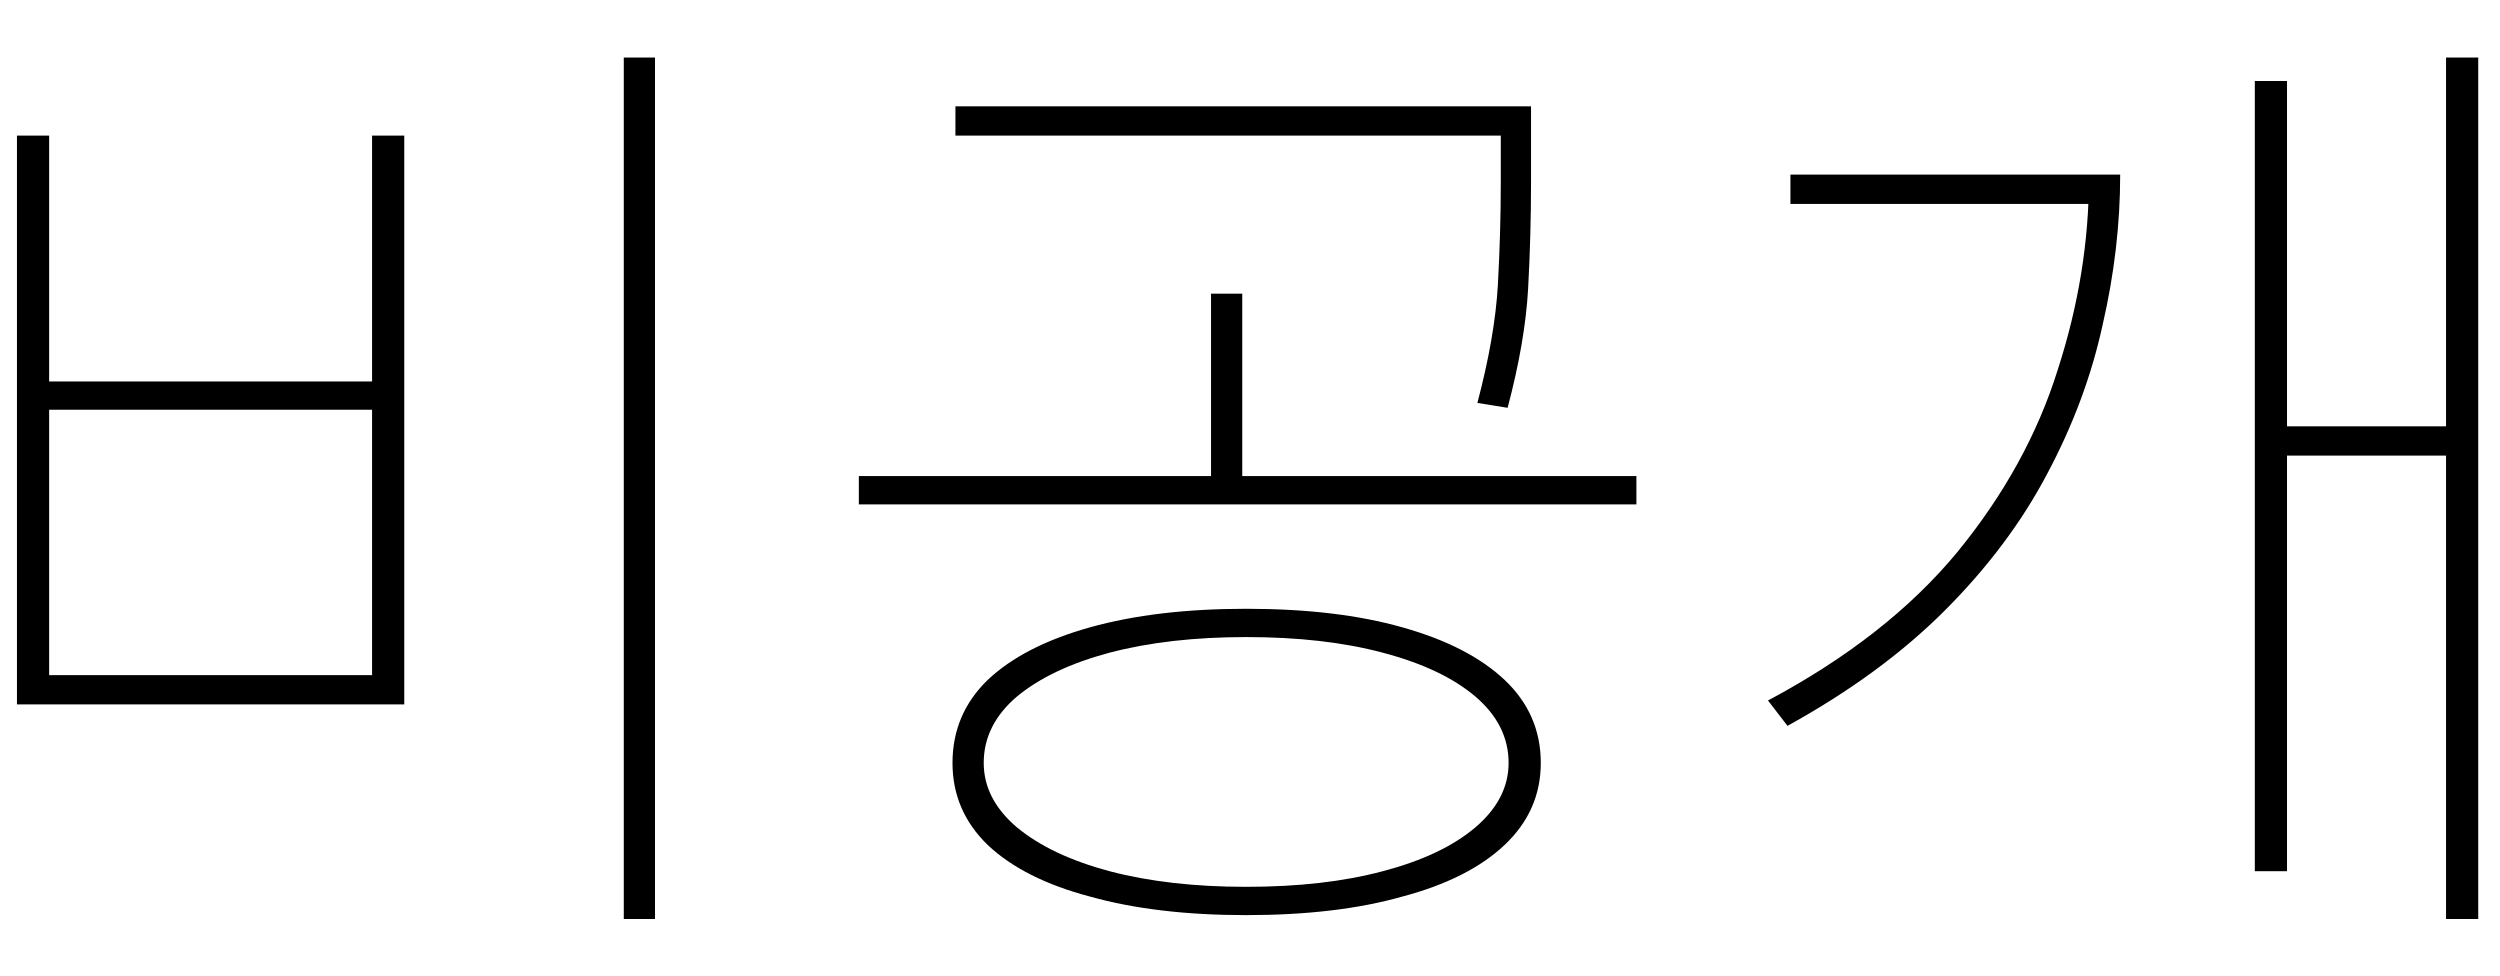 <svg width="41" height="16" viewBox="0 0 41 16" fill="none" xmlns="http://www.w3.org/2000/svg">
<path d="M10.23 0.944H10.742V15.072H10.23V0.944ZM0.278 2.224H0.806V6.256H6.102V2.224H6.63V11.552H0.278V2.224ZM0.806 6.72V11.072H6.102V6.72H0.806ZM20.437 9.984C21.429 9.984 22.282 10.085 22.997 10.288C23.722 10.491 24.282 10.779 24.677 11.152C25.071 11.525 25.269 11.979 25.269 12.512C25.269 13.035 25.071 13.483 24.677 13.856C24.282 14.229 23.722 14.512 22.997 14.704C22.282 14.907 21.429 15.008 20.437 15.008C19.455 15.008 18.602 14.907 17.877 14.704C17.151 14.512 16.591 14.229 16.197 13.856C15.813 13.483 15.621 13.035 15.621 12.512C15.621 11.979 15.813 11.525 16.197 11.152C16.591 10.779 17.151 10.491 17.877 10.288C18.602 10.085 19.455 9.984 20.437 9.984ZM20.437 10.448C19.594 10.448 18.847 10.533 18.197 10.704C17.557 10.875 17.05 11.115 16.677 11.424C16.314 11.733 16.133 12.096 16.133 12.512C16.133 12.907 16.314 13.259 16.677 13.568C17.05 13.877 17.557 14.117 18.197 14.288C18.847 14.459 19.594 14.544 20.437 14.544C21.29 14.544 22.037 14.459 22.677 14.288C23.327 14.117 23.834 13.877 24.197 13.568C24.559 13.259 24.741 12.907 24.741 12.512C24.741 12.096 24.559 11.733 24.197 11.424C23.834 11.115 23.327 10.875 22.677 10.704C22.037 10.533 21.29 10.448 20.437 10.448ZM15.669 1.744H24.917V2.224H15.669V1.744ZM14.085 7.808H26.837V8.272H14.085V7.808ZM19.861 4.816H20.373V8H19.861V4.816ZM24.613 1.744H25.109V2.976C25.109 3.563 25.093 4.149 25.061 4.736C25.029 5.312 24.917 5.963 24.725 6.688L24.229 6.608C24.421 5.883 24.533 5.237 24.565 4.672C24.597 4.096 24.613 3.531 24.613 2.976V1.744ZM40.115 0.944H40.643V15.072H40.115V0.944ZM37.315 6.992H40.419V7.472H37.315V6.992ZM34.259 2.864H34.771C34.771 3.675 34.675 4.496 34.483 5.328C34.302 6.16 33.998 6.976 33.571 7.776C33.155 8.565 32.595 9.312 31.891 10.016C31.198 10.709 30.339 11.339 29.315 11.904L28.995 11.488C30.297 10.795 31.331 9.984 32.099 9.056C32.867 8.117 33.417 7.12 33.747 6.064C34.089 5.008 34.259 3.957 34.259 2.912V2.864ZM29.363 2.864H34.515V3.344H29.363V2.864ZM36.979 1.328H37.507V14.288H36.979V1.328Z" fill="black"/>
</svg>
